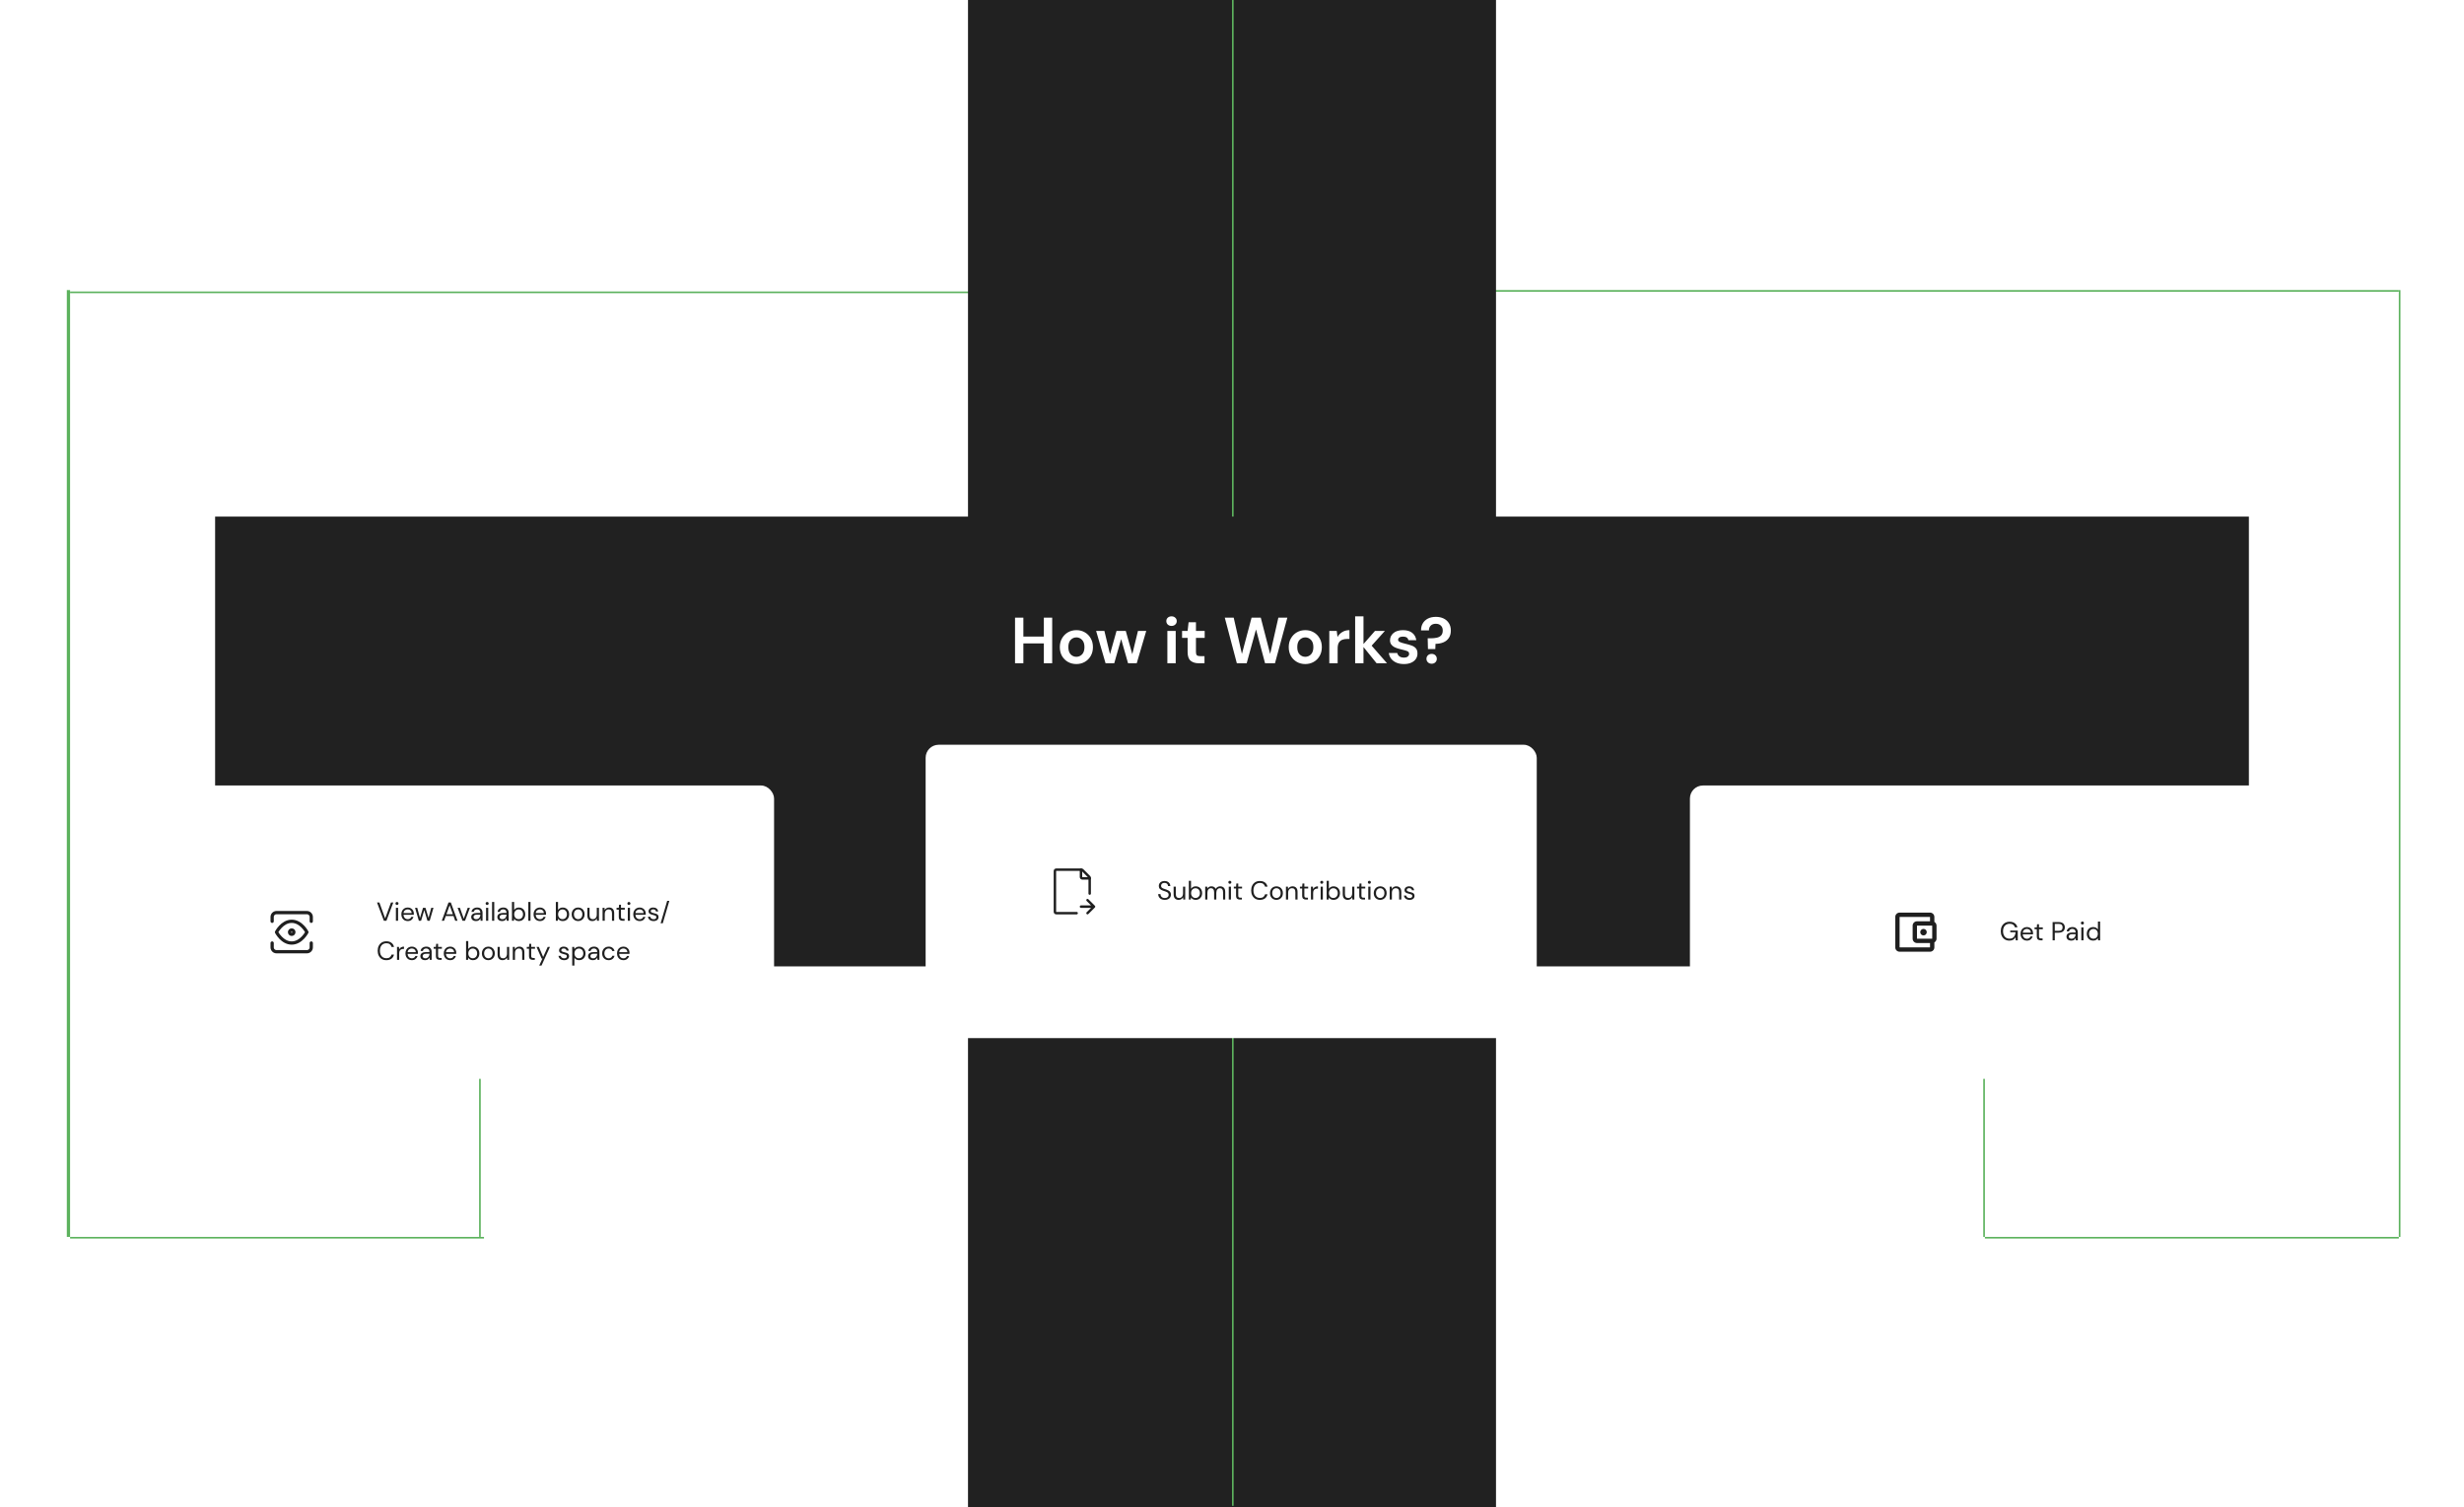 <svg width="1512" height="925" viewBox="0 0 1512 925" fill="none" xmlns="http://www.w3.org/2000/svg">
<rect width="1512" height="925" fill="white"/>
<line x1="638.5" y1="315.067" x2="638.5" y2="181.067" stroke="#5CB25D"/>
<line x1="294.5" y1="759" x2="294.5" y2="659" stroke="#5CB25D"/>
<line x1="639.001" y1="179.375" x2="43.002" y2="179.375" stroke="#5CB25D"/>
<line x1="42" y1="178" x2="42" y2="759" stroke="#5CB25D" stroke-width="2"/>
<line x1="297" y1="759.5" x2="43" y2="759.5" stroke="#5CB25D"/>
<line x1="875.5" y1="313" x2="875.5" y2="179" stroke="#5CB25D"/>
<line x1="1217.5" y1="759" x2="1217.5" y2="659" stroke="#5CB25D"/>
<line x1="1472" y1="178.5" x2="876" y2="178.5" stroke="#5CB25D"/>
<line x1="1472" y1="759.5" x2="1218" y2="759.5" stroke="#5CB25D"/>
<line x1="1472.5" y1="178" x2="1472.5" y2="759" stroke="#5CB25D"/>
<g clip-path="url(#clip0_35_380)">
<rect width="324" height="925" transform="translate(594)" fill="#212121"/>
<line x1="756.5" y1="-0.001" x2="756.5" y2="923.999" stroke="#5CB25D"/>
</g>
<rect width="1248" height="276" transform="translate(132 317)" fill="#212121"/>
<path d="M622.861 407V379H627.981V390.64H640.541V379H645.661V407H640.541V394.8H627.981V407H622.861ZM660.503 407.48C658.583 407.48 656.849 407.04 655.303 406.16C653.783 405.28 652.569 404.067 651.663 402.52C650.783 400.947 650.343 399.133 650.343 397.08C650.343 395.027 650.796 393.227 651.703 391.68C652.609 390.107 653.823 388.88 655.343 388C656.889 387.12 658.623 386.68 660.543 386.68C662.436 386.68 664.143 387.12 665.663 388C667.209 388.88 668.423 390.107 669.303 391.68C670.209 393.227 670.663 395.027 670.663 397.08C670.663 399.133 670.209 400.947 669.303 402.52C668.423 404.067 667.209 405.28 665.663 406.16C664.116 407.04 662.396 407.48 660.503 407.48ZM660.503 403.04C661.836 403.04 662.996 402.547 663.983 401.56C664.969 400.547 665.463 399.053 665.463 397.08C665.463 395.107 664.969 393.627 663.983 392.64C662.996 391.627 661.849 391.12 660.543 391.12C659.183 391.12 658.009 391.627 657.023 392.64C656.063 393.627 655.583 395.107 655.583 397.08C655.583 399.053 656.063 400.547 657.023 401.56C658.009 402.547 659.169 403.04 660.503 403.04ZM678.418 407L672.618 387.16H677.698L681.138 401.44L685.138 387.16H690.818L694.818 401.44L698.298 387.16H703.378L697.538 407H692.218L687.978 392.16L683.738 407H678.418ZM718.899 384.08C717.966 384.08 717.192 383.8 716.579 383.24C715.992 382.68 715.699 381.973 715.699 381.12C715.699 380.267 715.992 379.573 716.579 379.04C717.192 378.48 717.966 378.2 718.899 378.2C719.832 378.2 720.592 378.48 721.179 379.04C721.792 379.573 722.099 380.267 722.099 381.12C722.099 381.973 721.792 382.68 721.179 383.24C720.592 383.8 719.832 384.08 718.899 384.08ZM716.339 407V387.16H721.459V407H716.339ZM735.643 407C733.563 407 731.896 406.493 730.643 405.48C729.39 404.467 728.763 402.667 728.763 400.08V391.44H725.363V387.16H728.763L729.363 381.84H733.883V387.16H739.243V391.44H733.883V400.12C733.883 401.08 734.083 401.747 734.483 402.12C734.91 402.467 735.63 402.64 736.643 402.64H739.123V407H735.643ZM758.97 407L751.57 379H757.05L762.09 401.28L768.01 379H773.65L779.41 401.28L784.45 379H789.97L782.37 407H776.29L770.73 386.24L765.01 407H758.97ZM800.972 407.48C799.052 407.48 797.318 407.04 795.772 406.16C794.252 405.28 793.038 404.067 792.132 402.52C791.252 400.947 790.812 399.133 790.812 397.08C790.812 395.027 791.265 393.227 792.172 391.68C793.078 390.107 794.292 388.88 795.812 388C797.358 387.12 799.092 386.68 801.012 386.68C802.905 386.68 804.612 387.12 806.132 388C807.678 388.88 808.892 390.107 809.772 391.68C810.678 393.227 811.132 395.027 811.132 397.08C811.132 399.133 810.678 400.947 809.772 402.52C808.892 404.067 807.678 405.28 806.132 406.16C804.585 407.04 802.865 407.48 800.972 407.48ZM800.972 403.04C802.305 403.04 803.465 402.547 804.452 401.56C805.438 400.547 805.932 399.053 805.932 397.08C805.932 395.107 805.438 393.627 804.452 392.64C803.465 391.627 802.318 391.12 801.012 391.12C799.652 391.12 798.478 391.627 797.492 392.64C796.532 393.627 796.052 395.107 796.052 397.08C796.052 399.053 796.532 400.547 797.492 401.56C798.478 402.547 799.638 403.04 800.972 403.04ZM815.709 407V387.16H820.269L820.749 390.88C821.469 389.6 822.443 388.587 823.669 387.84C824.923 387.067 826.389 386.68 828.069 386.68V392.08H826.629C825.509 392.08 824.509 392.253 823.629 392.6C822.749 392.947 822.056 393.547 821.549 394.4C821.069 395.253 820.829 396.44 820.829 397.96V407H815.709ZM831.569 407V378.2H836.689V395.2L843.729 387.16H849.809L841.689 396.2L851.129 407H844.729L836.689 397.04V407H831.569ZM861.527 407.48C859.767 407.48 858.22 407.2 856.887 406.64C855.553 406.053 854.487 405.253 853.687 404.24C852.887 403.227 852.407 402.053 852.247 400.72H857.407C857.567 401.493 857.993 402.16 858.687 402.72C859.407 403.253 860.327 403.52 861.447 403.52C862.567 403.52 863.38 403.293 863.887 402.84C864.42 402.387 864.687 401.867 864.687 401.28C864.687 400.427 864.313 399.853 863.567 399.56C862.82 399.24 861.78 398.933 860.447 398.64C859.593 398.453 858.727 398.227 857.847 397.96C856.967 397.693 856.153 397.36 855.407 396.96C854.687 396.533 854.1 396 853.647 395.36C853.193 394.693 852.967 393.88 852.967 392.92C852.967 391.16 853.66 389.68 855.047 388.48C856.46 387.28 858.433 386.68 860.967 386.68C863.313 386.68 865.18 387.227 866.567 388.32C867.98 389.413 868.82 390.92 869.087 392.84H864.247C863.953 391.373 862.847 390.64 860.927 390.64C859.967 390.64 859.22 390.827 858.687 391.2C858.18 391.573 857.927 392.04 857.927 392.6C857.927 393.187 858.313 393.653 859.087 394C859.86 394.347 860.887 394.667 862.167 394.96C863.553 395.28 864.82 395.64 865.967 396.04C867.14 396.413 868.073 396.987 868.767 397.76C869.46 398.507 869.807 399.587 869.807 401C869.833 402.227 869.513 403.333 868.847 404.32C868.18 405.307 867.22 406.08 865.967 406.64C864.713 407.2 863.233 407.48 861.527 407.48ZM876.246 398.28L876.086 391.68H877.926C879.286 391.68 880.526 391.56 881.646 391.32C882.766 391.08 883.659 390.613 884.326 389.92C884.992 389.227 885.326 388.213 885.326 386.88C885.326 385.6 884.939 384.6 884.166 383.88C883.392 383.133 882.366 382.76 881.086 382.76C879.752 382.76 878.712 383.133 877.966 383.88C877.219 384.6 876.846 385.587 876.846 386.84H872.006C871.979 385.24 872.326 383.813 873.046 382.56C873.766 381.307 874.806 380.32 876.166 379.6C877.552 378.88 879.206 378.52 881.126 378.52C882.912 378.52 884.486 378.853 885.846 379.52C887.232 380.187 888.312 381.147 889.086 382.4C889.886 383.627 890.286 385.133 890.286 386.92C890.286 388.76 889.872 390.28 889.046 391.48C888.246 392.68 887.139 393.573 885.726 394.16C884.339 394.747 882.726 395.053 880.886 395.08L880.766 398.28H876.246ZM878.526 407.28C877.592 407.28 876.819 406.987 876.206 406.4C875.619 405.813 875.326 405.107 875.326 404.28C875.326 403.427 875.619 402.707 876.206 402.12C876.819 401.533 877.592 401.24 878.526 401.24C879.459 401.24 880.219 401.533 880.806 402.12C881.392 402.707 881.686 403.427 881.686 404.28C881.686 405.107 881.392 405.813 880.806 406.4C880.219 406.987 879.459 407.28 878.526 407.28Z" fill="white"/>
<g filter="url(#filter0_d_35_380)">
<rect x="1037" y="478" width="375" height="180" rx="8" fill="white"/>
<path d="M1165.67 556C1164.96 556 1164.28 556.281 1163.78 556.781C1163.28 557.281 1163 557.959 1163 558.667V577.333C1163 578.041 1163.28 578.719 1163.78 579.219C1164.28 579.719 1164.96 580 1165.67 580H1184.33C1185.04 580 1185.72 579.719 1186.22 579.219C1186.72 578.719 1187 578.041 1187 577.333V574.293C1187.4 574.061 1187.74 573.727 1187.97 573.324C1188.21 572.922 1188.33 572.465 1188.33 572V564C1188.33 563.535 1188.21 563.078 1187.97 562.676C1187.74 562.273 1187.4 561.939 1187 561.707V558.667C1187 557.959 1186.72 557.281 1186.22 556.781C1185.72 556.281 1185.04 556 1184.33 556H1165.67ZM1165.67 558.667H1184.33V561.333H1176.33C1175.63 561.333 1174.95 561.614 1174.45 562.114C1173.95 562.614 1173.67 563.293 1173.67 564V572C1173.67 572.707 1173.95 573.386 1174.45 573.886C1174.95 574.386 1175.63 574.667 1176.33 574.667H1184.33V577.333H1165.67V558.667ZM1176.33 564H1185.67V572H1176.33V564ZM1180.33 566C1179.8 566 1179.29 566.211 1178.92 566.586C1178.54 566.961 1178.33 567.47 1178.33 568C1178.33 568.53 1178.54 569.039 1178.92 569.414C1179.29 569.789 1179.8 570 1180.33 570C1180.86 570 1181.37 569.789 1181.75 569.414C1182.12 569.039 1182.33 568.53 1182.33 568C1182.33 567.47 1182.12 566.961 1181.75 566.586C1181.37 566.211 1180.86 566 1180.33 566Z" fill="#1F1F1F"/>
<path d="M1233 573.192C1231.95 573.192 1231.04 572.952 1230.25 572.472C1229.46 571.981 1228.85 571.304 1228.41 570.44C1227.97 569.565 1227.75 568.557 1227.75 567.416C1227.75 566.275 1227.97 565.267 1228.41 564.392C1228.86 563.517 1229.49 562.835 1230.3 562.344C1231.12 561.853 1232.08 561.608 1233.19 561.608C1234.45 561.608 1235.5 561.912 1236.33 562.52C1237.17 563.128 1237.71 563.965 1237.96 565.032H1236.41C1236.26 564.36 1235.9 563.827 1235.34 563.432C1234.78 563.037 1234.07 562.84 1233.19 562.84C1232.37 562.84 1231.66 563.027 1231.05 563.4C1230.44 563.763 1229.97 564.285 1229.62 564.968C1229.29 565.651 1229.13 566.467 1229.13 567.416C1229.13 568.365 1229.29 569.181 1229.62 569.864C1229.95 570.547 1230.41 571.075 1231 571.448C1231.59 571.811 1232.27 571.992 1233.05 571.992C1234.24 571.992 1235.14 571.645 1235.75 570.952C1236.36 570.248 1236.71 569.288 1236.79 568.072H1233.56V567.016H1238.17V573H1236.94L1236.82 571.16C1236.42 571.811 1235.92 572.312 1235.34 572.664C1234.75 573.016 1233.97 573.192 1233 573.192ZM1243.78 573.192C1243.02 573.192 1242.35 573.021 1241.77 572.68C1241.18 572.328 1240.71 571.843 1240.37 571.224C1240.04 570.605 1239.88 569.875 1239.88 569.032C1239.88 568.2 1240.04 567.475 1240.37 566.856C1240.7 566.227 1241.16 565.741 1241.75 565.4C1242.35 565.048 1243.03 564.872 1243.81 564.872C1244.58 564.872 1245.24 565.048 1245.8 565.4C1246.36 565.741 1246.79 566.195 1247.09 566.76C1247.39 567.325 1247.54 567.933 1247.54 568.584C1247.54 568.701 1247.54 568.819 1247.53 568.936C1247.53 569.053 1247.53 569.187 1247.53 569.336H1241.21C1241.24 569.944 1241.38 570.451 1241.62 570.856C1241.88 571.251 1242.19 571.549 1242.57 571.752C1242.95 571.955 1243.35 572.056 1243.78 572.056C1244.34 572.056 1244.8 571.928 1245.17 571.672C1245.55 571.416 1245.82 571.069 1245.99 570.632H1247.32C1247.1 571.368 1246.69 571.981 1246.09 572.472C1245.49 572.952 1244.72 573.192 1243.78 573.192ZM1243.78 566.008C1243.14 566.008 1242.57 566.205 1242.07 566.6C1241.58 566.984 1241.3 567.549 1241.22 568.296H1246.21C1246.18 567.581 1245.94 567.021 1245.48 566.616C1245.02 566.211 1244.45 566.008 1243.78 566.008ZM1252.19 573C1251.47 573 1250.9 572.824 1250.48 572.472C1250.07 572.12 1249.86 571.485 1249.86 570.568V566.2H1248.48V565.064H1249.86L1250.03 563.16H1251.2V565.064H1253.54V566.2H1251.2V570.568C1251.2 571.069 1251.3 571.411 1251.51 571.592C1251.71 571.763 1252.07 571.848 1252.58 571.848H1253.41V573H1252.19ZM1259.56 573V561.8H1263.24C1264.11 561.8 1264.83 561.944 1265.4 562.232C1265.96 562.52 1266.38 562.909 1266.65 563.4C1266.92 563.891 1267.06 564.445 1267.06 565.064C1267.06 565.672 1266.93 566.221 1266.66 566.712C1266.4 567.203 1265.98 567.597 1265.42 567.896C1264.85 568.184 1264.12 568.328 1263.24 568.328H1260.9V573H1259.56ZM1260.9 567.192H1263.21C1264.1 567.192 1264.74 567.005 1265.11 566.632C1265.5 566.248 1265.69 565.725 1265.69 565.064C1265.69 564.392 1265.5 563.869 1265.11 563.496C1264.74 563.112 1264.1 562.92 1263.21 562.92H1260.9V567.192ZM1271.01 573.192C1270.35 573.192 1269.8 573.08 1269.36 572.856C1268.92 572.632 1268.6 572.333 1268.39 571.96C1268.17 571.587 1268.07 571.181 1268.07 570.744C1268.07 569.933 1268.37 569.309 1268.99 568.872C1269.61 568.435 1270.45 568.216 1271.52 568.216H1273.67V568.12C1273.67 567.427 1273.48 566.904 1273.12 566.552C1272.76 566.189 1272.27 566.008 1271.67 566.008C1271.14 566.008 1270.69 566.141 1270.31 566.408C1269.93 566.664 1269.7 567.043 1269.6 567.544H1268.23C1268.28 566.968 1268.47 566.483 1268.8 566.088C1269.14 565.693 1269.56 565.395 1270.07 565.192C1270.57 564.979 1271.1 564.872 1271.67 564.872C1272.77 564.872 1273.61 565.171 1274.16 565.768C1274.73 566.355 1275.01 567.139 1275.01 568.12V573H1273.81L1273.73 571.576C1273.51 572.024 1273.17 572.408 1272.74 572.728C1272.31 573.037 1271.73 573.192 1271.01 573.192ZM1271.22 572.056C1271.73 572.056 1272.17 571.923 1272.53 571.656C1272.9 571.389 1273.19 571.043 1273.38 570.616C1273.57 570.189 1273.67 569.741 1273.67 569.272V569.256H1271.63C1270.84 569.256 1270.28 569.395 1269.95 569.672C1269.63 569.939 1269.47 570.275 1269.47 570.68C1269.47 571.096 1269.62 571.432 1269.92 571.688C1270.23 571.933 1270.66 572.056 1271.22 572.056ZM1277.84 563.304C1277.58 563.304 1277.35 563.219 1277.17 563.048C1277 562.867 1276.91 562.643 1276.91 562.376C1276.91 562.12 1277 561.907 1277.17 561.736C1277.35 561.565 1277.58 561.48 1277.84 561.48C1278.1 561.48 1278.32 561.565 1278.5 561.736C1278.68 561.907 1278.77 562.12 1278.77 562.376C1278.77 562.643 1278.68 562.867 1278.5 563.048C1278.32 563.219 1278.1 563.304 1277.84 563.304ZM1277.17 573V565.064H1278.51V573H1277.17ZM1284.45 573.192C1283.66 573.192 1282.97 573.011 1282.37 572.648C1281.79 572.285 1281.33 571.789 1281 571.16C1280.68 570.531 1280.52 569.816 1280.52 569.016C1280.52 568.216 1280.68 567.507 1281.01 566.888C1281.34 566.259 1281.8 565.768 1282.39 565.416C1282.98 565.053 1283.67 564.872 1284.47 564.872C1285.12 564.872 1285.7 565.005 1286.2 565.272C1286.7 565.539 1287.09 565.912 1287.37 566.392V561.48H1288.71V573H1287.49L1287.37 571.688C1287.11 572.072 1286.74 572.419 1286.26 572.728C1285.78 573.037 1285.18 573.192 1284.45 573.192ZM1284.6 572.024C1285.13 572.024 1285.6 571.901 1286.01 571.656C1286.42 571.4 1286.74 571.048 1286.97 570.6C1287.2 570.152 1287.32 569.629 1287.32 569.032C1287.32 568.435 1287.2 567.912 1286.97 567.464C1286.74 567.016 1286.42 566.669 1286.01 566.424C1285.6 566.168 1285.13 566.04 1284.6 566.04C1284.08 566.04 1283.61 566.168 1283.19 566.424C1282.78 566.669 1282.46 567.016 1282.23 567.464C1282.01 567.912 1281.89 568.435 1281.89 569.032C1281.89 569.629 1282.01 570.152 1282.23 570.6C1282.46 571.048 1282.78 571.4 1283.19 571.656C1283.61 571.901 1284.08 572.024 1284.6 572.024Z" fill="#1F1F1F"/>
</g>
<g filter="url(#filter1_d_35_380)">
<rect x="568" y="453" width="375" height="180" rx="8" fill="white"/>
<path d="M668.667 544.333V534.665C668.667 534.56 668.646 534.456 668.606 534.359C668.565 534.261 668.506 534.173 668.432 534.099L664.235 529.901C664.085 529.751 663.881 529.667 663.669 529.667H648.133C647.921 529.667 647.718 529.751 647.568 529.901C647.418 530.051 647.333 530.255 647.333 530.467V555.533C647.333 555.746 647.418 555.949 647.568 556.099C647.718 556.249 647.921 556.333 648.133 556.333H660.667" stroke="#1F1F1F" stroke-width="1.5" stroke-linecap="round" stroke-linejoin="round"/>
<path d="M663.333 529.667V534.2C663.333 534.412 663.418 534.616 663.568 534.766C663.718 534.916 663.921 535 664.133 535H668.667M663.333 552.333H671.333M671.333 552.333L667.333 548.333M671.333 552.333L667.333 556.333" stroke="#1F1F1F" stroke-width="1.5" stroke-linecap="round" stroke-linejoin="round"/>
<path d="M714.752 548.192C713.931 548.192 713.216 548.043 712.608 547.744C712 547.445 711.531 547.029 711.2 546.496C710.869 545.963 710.704 545.344 710.704 544.64H712.112C712.112 545.077 712.213 545.483 712.416 545.856C712.619 546.219 712.912 546.512 713.296 546.736C713.691 546.949 714.176 547.056 714.752 547.056C715.509 547.056 716.096 546.875 716.512 546.512C716.928 546.149 717.136 545.696 717.136 545.152C717.136 544.704 717.04 544.347 716.848 544.08C716.656 543.803 716.395 543.579 716.064 543.408C715.744 543.237 715.371 543.088 714.944 542.96C714.528 542.832 714.091 542.688 713.632 542.528C712.768 542.229 712.128 541.861 711.712 541.424C711.296 540.976 711.088 540.395 711.088 539.68C711.077 539.083 711.216 538.555 711.504 538.096C711.792 537.627 712.197 537.264 712.72 537.008C713.253 536.741 713.883 536.608 714.608 536.608C715.323 536.608 715.941 536.741 716.464 537.008C716.997 537.275 717.408 537.643 717.696 538.112C717.995 538.581 718.149 539.115 718.16 539.712H716.752C716.752 539.403 716.672 539.099 716.512 538.8C716.352 538.491 716.107 538.24 715.776 538.048C715.456 537.856 715.051 537.76 714.56 537.76C713.952 537.749 713.451 537.904 713.056 538.224C712.672 538.544 712.48 538.987 712.48 539.552C712.48 540.032 712.613 540.4 712.88 540.656C713.157 540.912 713.541 541.125 714.032 541.296C714.523 541.456 715.088 541.643 715.728 541.856C716.261 542.048 716.741 542.272 717.168 542.528C717.595 542.784 717.925 543.115 718.16 543.52C718.405 543.925 718.528 544.443 718.528 545.072C718.528 545.605 718.389 546.112 718.112 546.592C717.835 547.061 717.413 547.445 716.848 547.744C716.293 548.043 715.595 548.192 714.752 548.192ZM723.25 548.192C722.311 548.192 721.565 547.909 721.01 547.344C720.455 546.768 720.178 545.888 720.178 544.704V540.064H721.522V544.56C721.522 546.213 722.199 547.04 723.554 547.04C724.247 547.04 724.818 546.795 725.266 546.304C725.725 545.803 725.954 545.093 725.954 544.176V540.064H727.298V548H726.082L725.986 546.576C725.741 547.077 725.373 547.472 724.882 547.76C724.402 548.048 723.858 548.192 723.25 548.192ZM733.75 548.192C733.1 548.192 732.518 548.059 732.006 547.792C731.505 547.525 731.121 547.152 730.854 546.672L730.726 548H729.51V536.48H730.854V541.376C731.11 540.992 731.473 540.645 731.942 540.336C732.422 540.027 733.03 539.872 733.766 539.872C734.556 539.872 735.244 540.053 735.83 540.416C736.417 540.779 736.87 541.275 737.19 541.904C737.521 542.533 737.686 543.248 737.686 544.048C737.686 544.848 737.521 545.563 737.19 546.192C736.87 546.811 736.412 547.301 735.814 547.664C735.228 548.016 734.54 548.192 733.75 548.192ZM733.606 547.024C734.14 547.024 734.609 546.901 735.014 546.656C735.42 546.4 735.74 546.048 735.974 545.6C736.209 545.152 736.326 544.629 736.326 544.032C736.326 543.435 736.209 542.912 735.974 542.464C735.74 542.016 735.42 541.669 735.014 541.424C734.609 541.168 734.14 541.04 733.606 541.04C733.073 541.04 732.604 541.168 732.198 541.424C731.793 541.669 731.473 542.016 731.238 542.464C731.004 542.912 730.886 543.435 730.886 544.032C730.886 544.629 731.004 545.152 731.238 545.6C731.473 546.048 731.793 546.4 732.198 546.656C732.604 546.901 733.073 547.024 733.606 547.024ZM739.557 548V540.064H740.773L740.869 541.216C741.125 540.789 741.466 540.459 741.893 540.224C742.32 539.989 742.8 539.872 743.333 539.872C743.962 539.872 744.501 540 744.949 540.256C745.408 540.512 745.76 540.901 746.005 541.424C746.282 540.944 746.661 540.565 747.141 540.288C747.632 540.011 748.16 539.872 748.725 539.872C749.674 539.872 750.432 540.16 750.997 540.736C751.562 541.301 751.845 542.176 751.845 543.36V548H750.517V543.504C750.517 542.683 750.352 542.064 750.021 541.648C749.69 541.232 749.216 541.024 748.597 541.024C747.957 541.024 747.424 541.275 746.997 541.776C746.581 542.267 746.373 542.971 746.373 543.888V548H745.029V543.504C745.029 542.683 744.864 542.064 744.533 541.648C744.202 541.232 743.728 541.024 743.109 541.024C742.48 541.024 741.952 541.275 741.525 541.776C741.109 542.267 740.901 542.971 740.901 543.888V548H739.557ZM754.686 538.304C754.419 538.304 754.195 538.219 754.014 538.048C753.843 537.867 753.758 537.643 753.758 537.376C753.758 537.12 753.843 536.907 754.014 536.736C754.195 536.565 754.419 536.48 754.686 536.48C754.942 536.48 755.16 536.565 755.342 536.736C755.523 536.907 755.614 537.12 755.614 537.376C755.614 537.643 755.523 537.867 755.342 538.048C755.16 538.219 754.942 538.304 754.686 538.304ZM754.014 548V540.064H755.358V548H754.014ZM760.834 548C760.108 548 759.538 547.824 759.122 547.472C758.706 547.12 758.498 546.485 758.498 545.568V541.2H757.122V540.064H758.498L758.674 538.16H759.842V540.064H762.178V541.2H759.842V545.568C759.842 546.069 759.943 546.411 760.146 546.592C760.348 546.763 760.706 546.848 761.218 546.848H762.05V548H760.834ZM773.112 548.192C772.013 548.192 771.064 547.952 770.264 547.472C769.474 546.981 768.861 546.304 768.424 545.44C767.986 544.565 767.768 543.552 767.768 542.4C767.768 541.259 767.986 540.256 768.424 539.392C768.861 538.517 769.474 537.835 770.264 537.344C771.064 536.853 772.013 536.608 773.112 536.608C774.392 536.608 775.432 536.917 776.232 537.536C777.042 538.144 777.56 538.997 777.784 540.096H776.296C776.125 539.403 775.773 538.848 775.24 538.432C774.717 538.005 774.008 537.792 773.112 537.792C772.312 537.792 771.613 537.979 771.016 538.352C770.418 538.715 769.954 539.243 769.624 539.936C769.304 540.619 769.144 541.44 769.144 542.4C769.144 543.36 769.304 544.187 769.624 544.88C769.954 545.563 770.418 546.091 771.016 546.464C771.613 546.827 772.312 547.008 773.112 547.008C774.008 547.008 774.717 546.805 775.24 546.4C775.773 545.984 776.125 545.435 776.296 544.752H777.784C777.56 545.829 777.042 546.672 776.232 547.28C775.432 547.888 774.392 548.192 773.112 548.192ZM783.251 548.192C782.505 548.192 781.833 548.021 781.235 547.68C780.638 547.339 780.163 546.859 779.811 546.24C779.47 545.611 779.299 544.875 779.299 544.032C779.299 543.189 779.475 542.459 779.827 541.84C780.179 541.211 780.654 540.725 781.251 540.384C781.859 540.043 782.537 539.872 783.283 539.872C784.03 539.872 784.702 540.043 785.299 540.384C785.897 540.725 786.366 541.211 786.707 541.84C787.059 542.459 787.235 543.189 787.235 544.032C787.235 544.875 787.059 545.611 786.707 546.24C786.355 546.859 785.875 547.339 785.267 547.68C784.67 548.021 783.998 548.192 783.251 548.192ZM783.251 547.04C783.71 547.04 784.137 546.928 784.531 546.704C784.926 546.48 785.246 546.144 785.491 545.696C785.737 545.248 785.859 544.693 785.859 544.032C785.859 543.371 785.737 542.816 785.491 542.368C785.257 541.92 784.942 541.584 784.547 541.36C784.153 541.136 783.731 541.024 783.283 541.024C782.825 541.024 782.398 541.136 782.003 541.36C781.609 541.584 781.289 541.92 781.043 542.368C780.798 542.816 780.675 543.371 780.675 544.032C780.675 544.693 780.798 545.248 781.043 545.696C781.289 546.144 781.603 546.48 781.987 546.704C782.382 546.928 782.803 547.04 783.251 547.04ZM789.104 548V540.064H790.32L790.4 541.488C790.656 540.987 791.024 540.592 791.504 540.304C791.984 540.016 792.528 539.872 793.136 539.872C794.075 539.872 794.821 540.16 795.376 540.736C795.941 541.301 796.224 542.176 796.224 543.36V548H794.88V543.504C794.88 541.851 794.197 541.024 792.832 541.024C792.149 541.024 791.579 541.275 791.12 541.776C790.672 542.267 790.448 542.971 790.448 543.888V548H789.104ZM801.396 548C800.671 548 800.1 547.824 799.684 547.472C799.268 547.12 799.06 546.485 799.06 545.568V541.2H797.684V540.064H799.06L799.236 538.16H800.404V540.064H802.74V541.2H800.404V545.568C800.404 546.069 800.506 546.411 800.708 546.592C800.911 546.763 801.268 546.848 801.78 546.848H802.612V548H801.396ZM804.448 548V540.064H805.664L805.776 541.584C806.021 541.061 806.394 540.645 806.896 540.336C807.397 540.027 808.016 539.872 808.752 539.872V541.28H808.384C807.914 541.28 807.482 541.365 807.088 541.536C806.693 541.696 806.378 541.973 806.144 542.368C805.909 542.763 805.792 543.307 805.792 544V548H804.448ZM811.076 538.304C810.81 538.304 810.586 538.219 810.404 538.048C810.234 537.867 810.148 537.643 810.148 537.376C810.148 537.12 810.234 536.907 810.404 536.736C810.586 536.565 810.81 536.48 811.076 536.48C811.332 536.48 811.551 536.565 811.732 536.736C811.914 536.907 812.004 537.12 812.004 537.376C812.004 537.643 811.914 537.867 811.732 538.048C811.551 538.219 811.332 538.304 811.076 538.304ZM810.404 548V540.064H811.748V548H810.404ZM818.328 548.192C817.678 548.192 817.096 548.059 816.584 547.792C816.083 547.525 815.699 547.152 815.432 546.672L815.304 548H814.088V536.48H815.432V541.376C815.688 540.992 816.051 540.645 816.52 540.336C817 540.027 817.608 539.872 818.344 539.872C819.134 539.872 819.822 540.053 820.408 540.416C820.995 540.779 821.448 541.275 821.768 541.904C822.099 542.533 822.264 543.248 822.264 544.048C822.264 544.848 822.099 545.563 821.768 546.192C821.448 546.811 820.99 547.301 820.392 547.664C819.806 548.016 819.118 548.192 818.328 548.192ZM818.184 547.024C818.718 547.024 819.187 546.901 819.592 546.656C819.998 546.4 820.318 546.048 820.552 545.6C820.787 545.152 820.904 544.629 820.904 544.032C820.904 543.435 820.787 542.912 820.552 542.464C820.318 542.016 819.998 541.669 819.592 541.424C819.187 541.168 818.718 541.04 818.184 541.04C817.651 541.04 817.182 541.168 816.776 541.424C816.371 541.669 816.051 542.016 815.816 542.464C815.582 542.912 815.464 543.435 815.464 544.032C815.464 544.629 815.582 545.152 815.816 545.6C816.051 546.048 816.371 546.4 816.776 546.656C817.182 546.901 817.651 547.024 818.184 547.024ZM827.031 548.192C826.093 548.192 825.346 547.909 824.791 547.344C824.237 546.768 823.959 545.888 823.959 544.704V540.064H825.303V544.56C825.303 546.213 825.981 547.04 827.335 547.04C828.029 547.04 828.599 546.795 829.047 546.304C829.506 545.803 829.735 545.093 829.735 544.176V540.064H831.079V548H829.863L829.767 546.576C829.522 547.077 829.154 547.472 828.663 547.76C828.183 548.048 827.639 548.192 827.031 548.192ZM836.428 548C835.702 548 835.132 547.824 834.716 547.472C834.3 547.12 834.092 546.485 834.092 545.568V541.2H832.715V540.064H834.092L834.268 538.16H835.436V540.064H837.772V541.2H835.436V545.568C835.436 546.069 835.537 546.411 835.74 546.592C835.942 546.763 836.3 546.848 836.812 546.848H837.644V548H836.428ZM840.295 538.304C840.028 538.304 839.804 538.219 839.623 538.048C839.452 537.867 839.367 537.643 839.367 537.376C839.367 537.12 839.452 536.907 839.623 536.736C839.804 536.565 840.028 536.48 840.295 536.48C840.551 536.48 840.77 536.565 840.951 536.736C841.132 536.907 841.223 537.12 841.223 537.376C841.223 537.643 841.132 537.867 840.951 538.048C840.77 538.219 840.551 538.304 840.295 538.304ZM839.623 548V540.064H840.967V548H839.623ZM846.923 548.192C846.176 548.192 845.504 548.021 844.907 547.68C844.31 547.339 843.835 546.859 843.483 546.24C843.142 545.611 842.971 544.875 842.971 544.032C842.971 543.189 843.147 542.459 843.499 541.84C843.851 541.211 844.326 540.725 844.923 540.384C845.531 540.043 846.208 539.872 846.955 539.872C847.702 539.872 848.374 540.043 848.971 540.384C849.568 540.725 850.038 541.211 850.379 541.84C850.731 542.459 850.907 543.189 850.907 544.032C850.907 544.875 850.731 545.611 850.379 546.24C850.027 546.859 849.547 547.339 848.939 547.68C848.342 548.021 847.67 548.192 846.923 548.192ZM846.923 547.04C847.382 547.04 847.808 546.928 848.203 546.704C848.598 546.48 848.918 546.144 849.163 545.696C849.408 545.248 849.531 544.693 849.531 544.032C849.531 543.371 849.408 542.816 849.163 542.368C848.928 541.92 848.614 541.584 848.219 541.36C847.824 541.136 847.403 541.024 846.955 541.024C846.496 541.024 846.07 541.136 845.675 541.36C845.28 541.584 844.96 541.92 844.715 542.368C844.47 542.816 844.347 543.371 844.347 544.032C844.347 544.693 844.47 545.248 844.715 545.696C844.96 546.144 845.275 546.48 845.659 546.704C846.054 546.928 846.475 547.04 846.923 547.04ZM852.776 548V540.064H853.992L854.072 541.488C854.328 540.987 854.696 540.592 855.176 540.304C855.656 540.016 856.2 539.872 856.808 539.872C857.747 539.872 858.493 540.16 859.048 540.736C859.613 541.301 859.896 542.176 859.896 543.36V548H858.552V543.504C858.552 541.851 857.869 541.024 856.504 541.024C855.821 541.024 855.251 541.275 854.792 541.776C854.344 542.267 854.12 542.971 854.12 543.888V548H852.776ZM864.972 548.192C864.023 548.192 863.233 547.952 862.604 547.472C861.975 546.992 861.607 546.341 861.5 545.52H862.876C862.961 545.936 863.18 546.299 863.532 546.608C863.895 546.907 864.38 547.056 864.988 547.056C865.553 547.056 865.969 546.939 866.236 546.704C866.503 546.459 866.636 546.171 866.636 545.84C866.636 545.36 866.46 545.04 866.108 544.88C865.767 544.72 865.281 544.576 864.652 544.448C864.225 544.363 863.799 544.24 863.372 544.08C862.945 543.92 862.588 543.696 862.3 543.408C862.012 543.109 861.868 542.72 861.868 542.24C861.868 541.547 862.124 540.981 862.636 540.544C863.159 540.096 863.863 539.872 864.748 539.872C865.591 539.872 866.279 540.085 866.812 540.512C867.356 540.928 867.671 541.525 867.756 542.304H866.428C866.375 541.899 866.199 541.584 865.9 541.36C865.612 541.125 865.223 541.008 864.732 541.008C864.252 541.008 863.879 541.109 863.612 541.312C863.356 541.515 863.228 541.781 863.228 542.112C863.228 542.432 863.393 542.683 863.724 542.864C864.065 543.045 864.524 543.2 865.1 543.328C865.591 543.435 866.055 543.568 866.492 543.728C866.94 543.877 867.303 544.107 867.58 544.416C867.868 544.715 868.012 545.152 868.012 545.728C868.023 546.443 867.751 547.035 867.196 547.504C866.652 547.963 865.911 548.192 864.972 548.192Z" fill="#1F1F1F"/>
</g>
<g filter="url(#filter2_d_35_380)">
<rect x="100" y="478" width="375" height="180" rx="8" fill="white"/>
<path d="M169.667 568C169.667 568 173.06 561.333 179 561.333C184.939 561.333 188.333 568 188.333 568C188.333 568 184.939 574.667 179 574.667C173.06 574.667 169.667 568 169.667 568Z" stroke="#1F1F1F" stroke-width="2" stroke-linecap="round" stroke-linejoin="round"/>
<path d="M191 574.667V577.333C191 578.041 190.719 578.719 190.219 579.219C189.719 579.719 189.041 580 188.333 580H169.667C168.959 580 168.281 579.719 167.781 579.219C167.281 578.719 167 578.041 167 577.333V574.667M191 561.333V558.667C191 557.959 190.719 557.281 190.219 556.781C189.719 556.281 189.041 556 188.333 556H169.667C168.959 556 168.281 556.281 167.781 556.781C167.281 557.281 167 557.959 167 558.667V561.333M179 569.333C179.354 569.333 179.693 569.193 179.943 568.943C180.193 568.693 180.333 568.354 180.333 568C180.333 567.646 180.193 567.307 179.943 567.057C179.693 566.807 179.354 566.667 179 566.667C178.646 566.667 178.307 566.807 178.057 567.057C177.807 567.307 177.667 567.646 177.667 568C177.667 568.354 177.807 568.693 178.057 568.943C178.307 569.193 178.646 569.333 179 569.333Z" stroke="#1F1F1F" stroke-width="2" stroke-linecap="round" stroke-linejoin="round"/>
<path d="M235.56 561L231.352 549.8H232.808L236.344 559.576L239.912 549.8H241.336L237.128 561H235.56ZM243.608 551.304C243.341 551.304 243.117 551.219 242.936 551.048C242.765 550.867 242.68 550.643 242.68 550.376C242.68 550.12 242.765 549.907 242.936 549.736C243.117 549.565 243.341 549.48 243.608 549.48C243.864 549.48 244.082 549.565 244.264 549.736C244.445 549.907 244.536 550.12 244.536 550.376C244.536 550.643 244.445 550.867 244.264 551.048C244.082 551.219 243.864 551.304 243.608 551.304ZM242.936 561V553.064H244.28V561H242.936ZM250.188 561.192C249.43 561.192 248.758 561.021 248.172 560.68C247.585 560.328 247.121 559.843 246.78 559.224C246.449 558.605 246.284 557.875 246.284 557.032C246.284 556.2 246.449 555.475 246.78 554.856C247.11 554.227 247.569 553.741 248.156 553.4C248.753 553.048 249.441 552.872 250.22 552.872C250.988 552.872 251.649 553.048 252.204 553.4C252.769 553.741 253.201 554.195 253.5 554.76C253.798 555.325 253.948 555.933 253.948 556.584C253.948 556.701 253.942 556.819 253.932 556.936C253.932 557.053 253.932 557.187 253.932 557.336H247.612C247.644 557.944 247.782 558.451 248.028 558.856C248.284 559.251 248.598 559.549 248.972 559.752C249.356 559.955 249.761 560.056 250.188 560.056C250.742 560.056 251.206 559.928 251.58 559.672C251.953 559.416 252.225 559.069 252.396 558.632H253.724C253.51 559.368 253.1 559.981 252.492 560.472C251.894 560.952 251.126 561.192 250.188 561.192ZM250.188 554.008C249.548 554.008 248.977 554.205 248.476 554.6C247.985 554.984 247.702 555.549 247.628 556.296H252.62C252.588 555.581 252.342 555.021 251.884 554.616C251.425 554.211 250.86 554.008 250.188 554.008ZM257.017 561L254.697 553.064H256.041L257.721 559.288L259.577 553.064H261.097L262.969 559.288L264.633 553.064H265.993L263.673 561H262.297L260.345 554.456L258.393 561H257.017ZM271.089 561L275.217 549.8H276.641L280.753 561H279.329L278.305 558.12H273.537L272.497 561H271.089ZM273.937 557.032H277.905L275.921 551.496L273.937 557.032ZM283.814 561L280.806 553.064H282.214L284.598 559.704L286.998 553.064H288.374L285.366 561H283.814ZM292.103 561.192C291.442 561.192 290.893 561.08 290.455 560.856C290.018 560.632 289.693 560.333 289.479 559.96C289.266 559.587 289.159 559.181 289.159 558.744C289.159 557.933 289.469 557.309 290.087 556.872C290.706 556.435 291.549 556.216 292.615 556.216H294.759V556.12C294.759 555.427 294.578 554.904 294.215 554.552C293.853 554.189 293.367 554.008 292.759 554.008C292.237 554.008 291.783 554.141 291.399 554.408C291.026 554.664 290.791 555.043 290.695 555.544H289.319C289.373 554.968 289.565 554.483 289.895 554.088C290.237 553.693 290.658 553.395 291.159 553.192C291.661 552.979 292.194 552.872 292.759 552.872C293.869 552.872 294.701 553.171 295.255 553.768C295.821 554.355 296.103 555.139 296.103 556.12V561H294.903L294.823 559.576C294.599 560.024 294.269 560.408 293.831 560.728C293.405 561.037 292.829 561.192 292.103 561.192ZM292.311 560.056C292.823 560.056 293.261 559.923 293.623 559.656C293.997 559.389 294.279 559.043 294.471 558.616C294.663 558.189 294.759 557.741 294.759 557.272V557.256H292.727C291.938 557.256 291.378 557.395 291.047 557.672C290.727 557.939 290.567 558.275 290.567 558.68C290.567 559.096 290.717 559.432 291.015 559.688C291.325 559.933 291.757 560.056 292.311 560.056ZM298.936 551.304C298.669 551.304 298.445 551.219 298.264 551.048C298.093 550.867 298.008 550.643 298.008 550.376C298.008 550.12 298.093 549.907 298.264 549.736C298.445 549.565 298.669 549.48 298.936 549.48C299.192 549.48 299.41 549.565 299.592 549.736C299.773 549.907 299.864 550.12 299.864 550.376C299.864 550.643 299.773 550.867 299.592 551.048C299.41 551.219 299.192 551.304 298.936 551.304ZM298.264 561V553.064H299.608V561H298.264ZM301.948 561V549.48H303.292V561H301.948ZM308.135 561.192C307.473 561.192 306.924 561.08 306.487 560.856C306.049 560.632 305.724 560.333 305.511 559.96C305.297 559.587 305.191 559.181 305.191 558.744C305.191 557.933 305.5 557.309 306.119 556.872C306.737 556.435 307.58 556.216 308.647 556.216H310.791V556.12C310.791 555.427 310.609 554.904 310.247 554.552C309.884 554.189 309.399 554.008 308.791 554.008C308.268 554.008 307.815 554.141 307.431 554.408C307.057 554.664 306.823 555.043 306.727 555.544H305.351C305.404 554.968 305.596 554.483 305.927 554.088C306.268 553.693 306.689 553.395 307.191 553.192C307.692 552.979 308.225 552.872 308.791 552.872C309.9 552.872 310.732 553.171 311.287 553.768C311.852 554.355 312.135 555.139 312.135 556.12V561H310.935L310.855 559.576C310.631 560.024 310.3 560.408 309.863 560.728C309.436 561.037 308.86 561.192 308.135 561.192ZM308.343 560.056C308.855 560.056 309.292 559.923 309.655 559.656C310.028 559.389 310.311 559.043 310.503 558.616C310.695 558.189 310.791 557.741 310.791 557.272V557.256H308.759C307.969 557.256 307.409 557.395 307.079 557.672C306.759 557.939 306.599 558.275 306.599 558.68C306.599 559.096 306.748 559.432 307.047 559.688C307.356 559.933 307.788 560.056 308.343 560.056ZM318.391 561.192C317.74 561.192 317.159 561.059 316.647 560.792C316.146 560.525 315.762 560.152 315.495 559.672L315.367 561H314.151V549.48H315.495V554.376C315.751 553.992 316.114 553.645 316.583 553.336C317.063 553.027 317.671 552.872 318.407 552.872C319.196 552.872 319.884 553.053 320.471 553.416C321.058 553.779 321.511 554.275 321.831 554.904C322.162 555.533 322.327 556.248 322.327 557.048C322.327 557.848 322.162 558.563 321.831 559.192C321.511 559.811 321.052 560.301 320.455 560.664C319.868 561.016 319.18 561.192 318.391 561.192ZM318.247 560.024C318.78 560.024 319.25 559.901 319.655 559.656C320.06 559.4 320.38 559.048 320.615 558.6C320.85 558.152 320.967 557.629 320.967 557.032C320.967 556.435 320.85 555.912 320.615 555.464C320.38 555.016 320.06 554.669 319.655 554.424C319.25 554.168 318.78 554.04 318.247 554.04C317.714 554.04 317.244 554.168 316.839 554.424C316.434 554.669 316.114 555.016 315.879 555.464C315.644 555.912 315.527 556.435 315.527 557.032C315.527 557.629 315.644 558.152 315.879 558.6C316.114 559.048 316.434 559.4 316.839 559.656C317.244 559.901 317.714 560.024 318.247 560.024ZM324.198 561V549.48H325.542V561H324.198ZM331.313 561.192C330.555 561.192 329.883 561.021 329.297 560.68C328.71 560.328 328.246 559.843 327.905 559.224C327.574 558.605 327.409 557.875 327.409 557.032C327.409 556.2 327.574 555.475 327.905 554.856C328.235 554.227 328.694 553.741 329.281 553.4C329.878 553.048 330.566 552.872 331.345 552.872C332.113 552.872 332.774 553.048 333.329 553.4C333.894 553.741 334.326 554.195 334.625 554.76C334.923 555.325 335.073 555.933 335.073 556.584C335.073 556.701 335.067 556.819 335.057 556.936C335.057 557.053 335.057 557.187 335.057 557.336H328.737C328.769 557.944 328.907 558.451 329.153 558.856C329.409 559.251 329.723 559.549 330.097 559.752C330.481 559.955 330.886 560.056 331.313 560.056C331.867 560.056 332.331 559.928 332.705 559.672C333.078 559.416 333.35 559.069 333.521 558.632H334.849C334.635 559.368 334.225 559.981 333.617 560.472C333.019 560.952 332.251 561.192 331.313 561.192ZM331.313 554.008C330.673 554.008 330.102 554.205 329.601 554.6C329.11 554.984 328.827 555.549 328.753 556.296H333.745C333.713 555.581 333.467 555.021 333.009 554.616C332.55 554.211 331.985 554.008 331.313 554.008ZM345.328 561.192C344.678 561.192 344.096 561.059 343.584 560.792C343.083 560.525 342.699 560.152 342.432 559.672L342.304 561H341.088V549.48H342.432V554.376C342.688 553.992 343.051 553.645 343.52 553.336C344 553.027 344.608 552.872 345.344 552.872C346.134 552.872 346.822 553.053 347.408 553.416C347.995 553.779 348.448 554.275 348.768 554.904C349.099 555.533 349.264 556.248 349.264 557.048C349.264 557.848 349.099 558.563 348.768 559.192C348.448 559.811 347.99 560.301 347.392 560.664C346.806 561.016 346.118 561.192 345.328 561.192ZM345.184 560.024C345.718 560.024 346.187 559.901 346.592 559.656C346.998 559.4 347.318 559.048 347.552 558.6C347.787 558.152 347.904 557.629 347.904 557.032C347.904 556.435 347.787 555.912 347.552 555.464C347.318 555.016 346.998 554.669 346.592 554.424C346.187 554.168 345.718 554.04 345.184 554.04C344.651 554.04 344.182 554.168 343.776 554.424C343.371 554.669 343.051 555.016 342.816 555.464C342.582 555.912 342.464 556.435 342.464 557.032C342.464 557.629 342.582 558.152 342.816 558.6C343.051 559.048 343.371 559.4 343.776 559.656C344.182 559.901 344.651 560.024 345.184 560.024ZM354.751 561.192C354.005 561.192 353.333 561.021 352.735 560.68C352.138 560.339 351.663 559.859 351.311 559.24C350.97 558.611 350.799 557.875 350.799 557.032C350.799 556.189 350.975 555.459 351.327 554.84C351.679 554.211 352.154 553.725 352.751 553.384C353.359 553.043 354.037 552.872 354.783 552.872C355.53 552.872 356.202 553.043 356.799 553.384C357.397 553.725 357.866 554.211 358.207 554.84C358.559 555.459 358.735 556.189 358.735 557.032C358.735 557.875 358.559 558.611 358.207 559.24C357.855 559.859 357.375 560.339 356.767 560.68C356.17 561.021 355.498 561.192 354.751 561.192ZM354.751 560.04C355.21 560.04 355.637 559.928 356.031 559.704C356.426 559.48 356.746 559.144 356.991 558.696C357.237 558.248 357.359 557.693 357.359 557.032C357.359 556.371 357.237 555.816 356.991 555.368C356.757 554.92 356.442 554.584 356.047 554.36C355.653 554.136 355.231 554.024 354.783 554.024C354.325 554.024 353.898 554.136 353.503 554.36C353.109 554.584 352.789 554.92 352.543 555.368C352.298 555.816 352.175 556.371 352.175 557.032C352.175 557.693 352.298 558.248 352.543 558.696C352.789 559.144 353.103 559.48 353.487 559.704C353.882 559.928 354.303 560.04 354.751 560.04ZM363.5 561.192C362.561 561.192 361.815 560.909 361.26 560.344C360.705 559.768 360.428 558.888 360.428 557.704V553.064H361.772V557.56C361.772 559.213 362.449 560.04 363.804 560.04C364.497 560.04 365.068 559.795 365.516 559.304C365.975 558.803 366.204 558.093 366.204 557.176V553.064H367.548V561H366.332L366.236 559.576C365.991 560.077 365.623 560.472 365.132 560.76C364.652 561.048 364.108 561.192 363.5 561.192ZM369.76 561V553.064H370.976L371.056 554.488C371.312 553.987 371.68 553.592 372.16 553.304C372.64 553.016 373.184 552.872 373.792 552.872C374.731 552.872 375.478 553.16 376.032 553.736C376.598 554.301 376.88 555.176 376.88 556.36V561H375.536V556.504C375.536 554.851 374.854 554.024 373.488 554.024C372.806 554.024 372.235 554.275 371.776 554.776C371.328 555.267 371.104 555.971 371.104 556.888V561H369.76ZM382.053 561C381.327 561 380.757 560.824 380.341 560.472C379.925 560.12 379.717 559.485 379.717 558.568V554.2H378.34V553.064H379.717L379.893 551.16H381.061V553.064H383.397V554.2H381.061V558.568C381.061 559.069 381.162 559.411 381.365 559.592C381.567 559.763 381.925 559.848 382.437 559.848H383.269V561H382.053ZM385.92 551.304C385.653 551.304 385.429 551.219 385.248 551.048C385.077 550.867 384.992 550.643 384.992 550.376C384.992 550.12 385.077 549.907 385.248 549.736C385.429 549.565 385.653 549.48 385.92 549.48C386.176 549.48 386.395 549.565 386.576 549.736C386.757 549.907 386.848 550.12 386.848 550.376C386.848 550.643 386.757 550.867 386.576 551.048C386.395 551.219 386.176 551.304 385.92 551.304ZM385.248 561V553.064H386.592V561H385.248ZM392.5 561.192C391.743 561.192 391.071 561.021 390.484 560.68C389.897 560.328 389.433 559.843 389.092 559.224C388.761 558.605 388.596 557.875 388.596 557.032C388.596 556.2 388.761 555.475 389.092 554.856C389.423 554.227 389.881 553.741 390.468 553.4C391.065 553.048 391.753 552.872 392.532 552.872C393.3 552.872 393.961 553.048 394.516 553.4C395.081 553.741 395.513 554.195 395.812 554.76C396.111 555.325 396.26 555.933 396.26 556.584C396.26 556.701 396.255 556.819 396.244 556.936C396.244 557.053 396.244 557.187 396.244 557.336H389.924C389.956 557.944 390.095 558.451 390.34 558.856C390.596 559.251 390.911 559.549 391.284 559.752C391.668 559.955 392.073 560.056 392.5 560.056C393.055 560.056 393.519 559.928 393.892 559.672C394.265 559.416 394.537 559.069 394.708 558.632H396.036C395.823 559.368 395.412 559.981 394.804 560.472C394.207 560.952 393.439 561.192 392.5 561.192ZM392.5 554.008C391.86 554.008 391.289 554.205 390.788 554.6C390.297 554.984 390.015 555.549 389.94 556.296H394.932C394.9 555.581 394.655 555.021 394.196 554.616C393.737 554.211 393.172 554.008 392.5 554.008ZM401.082 561.192C400.132 561.192 399.343 560.952 398.714 560.472C398.084 559.992 397.716 559.341 397.61 558.52H398.986C399.071 558.936 399.29 559.299 399.642 559.608C400.004 559.907 400.49 560.056 401.098 560.056C401.663 560.056 402.079 559.939 402.346 559.704C402.612 559.459 402.746 559.171 402.746 558.84C402.746 558.36 402.57 558.04 402.218 557.88C401.876 557.72 401.391 557.576 400.762 557.448C400.335 557.363 399.908 557.24 399.482 557.08C399.055 556.92 398.698 556.696 398.41 556.408C398.122 556.109 397.978 555.72 397.978 555.24C397.978 554.547 398.234 553.981 398.746 553.544C399.268 553.096 399.972 552.872 400.858 552.872C401.7 552.872 402.388 553.085 402.922 553.512C403.466 553.928 403.78 554.525 403.866 555.304H402.538C402.484 554.899 402.308 554.584 402.01 554.36C401.722 554.125 401.332 554.008 400.842 554.008C400.362 554.008 399.988 554.109 399.722 554.312C399.466 554.515 399.338 554.781 399.338 555.112C399.338 555.432 399.503 555.683 399.834 555.864C400.175 556.045 400.634 556.2 401.21 556.328C401.7 556.435 402.164 556.568 402.602 556.728C403.05 556.877 403.412 557.107 403.69 557.416C403.978 557.715 404.122 558.152 404.122 558.728C404.132 559.443 403.86 560.035 403.306 560.504C402.762 560.963 402.02 561.192 401.082 561.192ZM405.386 562.52L409.402 548.776H410.73L406.714 562.52H405.386ZM237.096 585.192C235.997 585.192 235.048 584.952 234.248 584.472C233.459 583.981 232.845 583.304 232.408 582.44C231.971 581.565 231.752 580.552 231.752 579.4C231.752 578.259 231.971 577.256 232.408 576.392C232.845 575.517 233.459 574.835 234.248 574.344C235.048 573.853 235.997 573.608 237.096 573.608C238.376 573.608 239.416 573.917 240.216 574.536C241.027 575.144 241.544 575.997 241.768 577.096H240.28C240.109 576.403 239.757 575.848 239.224 575.432C238.701 575.005 237.992 574.792 237.096 574.792C236.296 574.792 235.597 574.979 235 575.352C234.403 575.715 233.939 576.243 233.608 576.936C233.288 577.619 233.128 578.44 233.128 579.4C233.128 580.36 233.288 581.187 233.608 581.88C233.939 582.563 234.403 583.091 235 583.464C235.597 583.827 236.296 584.008 237.096 584.008C237.992 584.008 238.701 583.805 239.224 583.4C239.757 582.984 240.109 582.435 240.28 581.752H241.768C241.544 582.829 241.027 583.672 240.216 584.28C239.416 584.888 238.376 585.192 237.096 585.192ZM243.62 585V577.064H244.836L244.948 578.584C245.193 578.061 245.566 577.645 246.068 577.336C246.569 577.027 247.188 576.872 247.924 576.872V578.28H247.556C247.086 578.28 246.654 578.365 246.26 578.536C245.865 578.696 245.55 578.973 245.316 579.368C245.081 579.763 244.964 580.307 244.964 581V585H243.62ZM252.703 585.192C251.946 585.192 251.274 585.021 250.687 584.68C250.101 584.328 249.637 583.843 249.295 583.224C248.965 582.605 248.799 581.875 248.799 581.032C248.799 580.2 248.965 579.475 249.295 578.856C249.626 578.227 250.085 577.741 250.671 577.4C251.269 577.048 251.957 576.872 252.735 576.872C253.503 576.872 254.165 577.048 254.719 577.4C255.285 577.741 255.717 578.195 256.015 578.76C256.314 579.325 256.463 579.933 256.463 580.584C256.463 580.701 256.458 580.819 256.447 580.936C256.447 581.053 256.447 581.187 256.447 581.336H250.127C250.159 581.944 250.298 582.451 250.543 582.856C250.799 583.251 251.114 583.549 251.487 583.752C251.871 583.955 252.277 584.056 252.703 584.056C253.258 584.056 253.722 583.928 254.095 583.672C254.469 583.416 254.741 583.069 254.911 582.632H256.239C256.026 583.368 255.615 583.981 255.007 584.472C254.41 584.952 253.642 585.192 252.703 585.192ZM252.703 578.008C252.063 578.008 251.493 578.205 250.991 578.6C250.501 578.984 250.218 579.549 250.143 580.296H255.135C255.103 579.581 254.858 579.021 254.399 578.616C253.941 578.211 253.375 578.008 252.703 578.008ZM260.885 585.192C260.223 585.192 259.674 585.08 259.237 584.856C258.799 584.632 258.474 584.333 258.261 583.96C258.047 583.587 257.941 583.181 257.941 582.744C257.941 581.933 258.25 581.309 258.869 580.872C259.487 580.435 260.33 580.216 261.397 580.216H263.541V580.12C263.541 579.427 263.359 578.904 262.997 578.552C262.634 578.189 262.149 578.008 261.541 578.008C261.018 578.008 260.565 578.141 260.181 578.408C259.807 578.664 259.573 579.043 259.477 579.544H258.101C258.154 578.968 258.346 578.483 258.677 578.088C259.018 577.693 259.439 577.395 259.941 577.192C260.442 576.979 260.975 576.872 261.541 576.872C262.65 576.872 263.482 577.171 264.037 577.768C264.602 578.355 264.885 579.139 264.885 580.12V585H263.685L263.605 583.576C263.381 584.024 263.05 584.408 262.613 584.728C262.186 585.037 261.61 585.192 260.885 585.192ZM261.093 584.056C261.605 584.056 262.042 583.923 262.405 583.656C262.778 583.389 263.061 583.043 263.253 582.616C263.445 582.189 263.541 581.741 263.541 581.272V581.256H261.509C260.719 581.256 260.159 581.395 259.829 581.672C259.509 581.939 259.349 582.275 259.349 582.68C259.349 583.096 259.498 583.432 259.797 583.688C260.106 583.933 260.538 584.056 261.093 584.056ZM269.818 585C269.093 585 268.522 584.824 268.106 584.472C267.69 584.12 267.482 583.485 267.482 582.568V578.2H266.106V577.064H267.482L267.658 575.16H268.826V577.064H271.162V578.2H268.826V582.568C268.826 583.069 268.927 583.411 269.13 583.592C269.333 583.763 269.69 583.848 270.202 583.848H271.034V585H269.818ZM276.219 585.192C275.462 585.192 274.79 585.021 274.203 584.68C273.616 584.328 273.152 583.843 272.811 583.224C272.48 582.605 272.315 581.875 272.315 581.032C272.315 580.2 272.48 579.475 272.811 578.856C273.142 578.227 273.6 577.741 274.187 577.4C274.784 577.048 275.472 576.872 276.251 576.872C277.019 576.872 277.68 577.048 278.235 577.4C278.8 577.741 279.232 578.195 279.531 578.76C279.83 579.325 279.979 579.933 279.979 580.584C279.979 580.701 279.974 580.819 279.963 580.936C279.963 581.053 279.963 581.187 279.963 581.336H273.643C273.675 581.944 273.814 582.451 274.059 582.856C274.315 583.251 274.63 583.549 275.003 583.752C275.387 583.955 275.792 584.056 276.219 584.056C276.774 584.056 277.238 583.928 277.611 583.672C277.984 583.416 278.256 583.069 278.427 582.632H279.755C279.542 583.368 279.131 583.981 278.523 584.472C277.926 584.952 277.158 585.192 276.219 585.192ZM276.219 578.008C275.579 578.008 275.008 578.205 274.507 578.6C274.016 578.984 273.734 579.549 273.659 580.296H278.651C278.619 579.581 278.374 579.021 277.915 578.616C277.456 578.211 276.891 578.008 276.219 578.008ZM290.235 585.192C289.584 585.192 289.003 585.059 288.491 584.792C287.989 584.525 287.605 584.152 287.339 583.672L287.211 585H285.995V573.48H287.339V578.376C287.595 577.992 287.957 577.645 288.427 577.336C288.907 577.027 289.515 576.872 290.251 576.872C291.04 576.872 291.728 577.053 292.315 577.416C292.901 577.779 293.355 578.275 293.675 578.904C294.005 579.533 294.171 580.248 294.171 581.048C294.171 581.848 294.005 582.563 293.675 583.192C293.355 583.811 292.896 584.301 292.299 584.664C291.712 585.016 291.024 585.192 290.235 585.192ZM290.091 584.024C290.624 584.024 291.093 583.901 291.499 583.656C291.904 583.4 292.224 583.048 292.459 582.6C292.693 582.152 292.811 581.629 292.811 581.032C292.811 580.435 292.693 579.912 292.459 579.464C292.224 579.016 291.904 578.669 291.499 578.424C291.093 578.168 290.624 578.04 290.091 578.04C289.557 578.04 289.088 578.168 288.683 578.424C288.277 578.669 287.957 579.016 287.723 579.464C287.488 579.912 287.371 580.435 287.371 581.032C287.371 581.629 287.488 582.152 287.723 582.6C287.957 583.048 288.277 583.4 288.683 583.656C289.088 583.901 289.557 584.024 290.091 584.024ZM299.658 585.192C298.911 585.192 298.239 585.021 297.642 584.68C297.044 584.339 296.57 583.859 296.218 583.24C295.876 582.611 295.706 581.875 295.706 581.032C295.706 580.189 295.882 579.459 296.234 578.84C296.586 578.211 297.06 577.725 297.658 577.384C298.266 577.043 298.943 576.872 299.69 576.872C300.436 576.872 301.108 577.043 301.706 577.384C302.303 577.725 302.772 578.211 303.114 578.84C303.466 579.459 303.642 580.189 303.642 581.032C303.642 581.875 303.466 582.611 303.114 583.24C302.762 583.859 302.282 584.339 301.674 584.68C301.076 585.021 300.404 585.192 299.658 585.192ZM299.658 584.04C300.116 584.04 300.543 583.928 300.938 583.704C301.332 583.48 301.652 583.144 301.898 582.696C302.143 582.248 302.266 581.693 302.266 581.032C302.266 580.371 302.143 579.816 301.898 579.368C301.663 578.92 301.348 578.584 300.954 578.36C300.559 578.136 300.138 578.024 299.69 578.024C299.231 578.024 298.804 578.136 298.41 578.36C298.015 578.584 297.695 578.92 297.45 579.368C297.204 579.816 297.082 580.371 297.082 581.032C297.082 581.693 297.204 582.248 297.45 582.696C297.695 583.144 298.01 583.48 298.394 583.704C298.788 583.928 299.21 584.04 299.658 584.04ZM308.406 585.192C307.468 585.192 306.721 584.909 306.166 584.344C305.612 583.768 305.334 582.888 305.334 581.704V577.064H306.678V581.56C306.678 583.213 307.356 584.04 308.71 584.04C309.404 584.04 309.974 583.795 310.422 583.304C310.881 582.803 311.11 582.093 311.11 581.176V577.064H312.454V585H311.238L311.142 583.576C310.897 584.077 310.529 584.472 310.038 584.76C309.558 585.048 309.014 585.192 308.406 585.192ZM314.667 585V577.064H315.883L315.963 578.488C316.219 577.987 316.587 577.592 317.067 577.304C317.547 577.016 318.091 576.872 318.699 576.872C319.637 576.872 320.384 577.16 320.939 577.736C321.504 578.301 321.786 579.176 321.786 580.36V585H320.443V580.504C320.443 578.851 319.76 578.024 318.395 578.024C317.712 578.024 317.141 578.275 316.683 578.776C316.235 579.267 316.011 579.971 316.011 580.888V585H314.667ZM326.959 585C326.233 585 325.663 584.824 325.247 584.472C324.831 584.12 324.623 583.485 324.623 582.568V578.2H323.247V577.064H324.623L324.799 575.16H325.967V577.064H328.303V578.2H325.967V582.568C325.967 583.069 326.068 583.411 326.271 583.592C326.473 583.763 326.831 583.848 327.343 583.848H328.175V585H326.959ZM330.874 588.52L332.842 584.232H332.378L329.226 577.064H330.682L333.306 583.24L336.09 577.064H337.482L332.282 588.52H330.874ZM346.175 585.192C345.226 585.192 344.437 584.952 343.807 584.472C343.178 583.992 342.81 583.341 342.703 582.52H344.079C344.165 582.936 344.383 583.299 344.735 583.608C345.098 583.907 345.583 584.056 346.191 584.056C346.757 584.056 347.173 583.939 347.439 583.704C347.706 583.459 347.839 583.171 347.839 582.84C347.839 582.36 347.663 582.04 347.311 581.88C346.97 581.72 346.485 581.576 345.855 581.448C345.429 581.363 345.002 581.24 344.575 581.08C344.149 580.92 343.791 580.696 343.503 580.408C343.215 580.109 343.071 579.72 343.071 579.24C343.071 578.547 343.327 577.981 343.839 577.544C344.362 577.096 345.066 576.872 345.951 576.872C346.794 576.872 347.482 577.085 348.015 577.512C348.559 577.928 348.874 578.525 348.959 579.304H347.631C347.578 578.899 347.402 578.584 347.103 578.36C346.815 578.125 346.426 578.008 345.935 578.008C345.455 578.008 345.082 578.109 344.815 578.312C344.559 578.515 344.431 578.781 344.431 579.112C344.431 579.432 344.597 579.683 344.927 579.864C345.269 580.045 345.727 580.2 346.303 580.328C346.794 580.435 347.258 580.568 347.695 580.728C348.143 580.877 348.506 581.107 348.783 581.416C349.071 581.715 349.215 582.152 349.215 582.728C349.226 583.443 348.954 584.035 348.399 584.504C347.855 584.963 347.114 585.192 346.175 585.192ZM351.135 588.52V577.064H352.351L352.479 578.376C352.735 577.992 353.098 577.645 353.567 577.336C354.047 577.027 354.655 576.872 355.391 576.872C356.181 576.872 356.869 577.053 357.455 577.416C358.042 577.779 358.495 578.275 358.815 578.904C359.146 579.533 359.311 580.248 359.311 581.048C359.311 581.848 359.146 582.563 358.815 583.192C358.495 583.811 358.037 584.301 357.439 584.664C356.853 585.016 356.165 585.192 355.375 585.192C354.725 585.192 354.143 585.059 353.631 584.792C353.13 584.525 352.746 584.152 352.479 583.672V588.52H351.135ZM355.231 584.024C355.765 584.024 356.234 583.901 356.639 583.656C357.045 583.4 357.365 583.048 357.599 582.6C357.834 582.152 357.951 581.629 357.951 581.032C357.951 580.435 357.834 579.912 357.599 579.464C357.365 579.016 357.045 578.669 356.639 578.424C356.234 578.168 355.765 578.04 355.231 578.04C354.698 578.04 354.229 578.168 353.823 578.424C353.418 578.669 353.098 579.016 352.863 579.464C352.629 579.912 352.511 580.435 352.511 581.032C352.511 581.629 352.629 582.152 352.863 582.6C353.098 583.048 353.418 583.4 353.823 583.656C354.229 583.901 354.698 584.024 355.231 584.024ZM363.822 585.192C363.161 585.192 362.611 585.08 362.174 584.856C361.737 584.632 361.411 584.333 361.198 583.96C360.985 583.587 360.878 583.181 360.878 582.744C360.878 581.933 361.187 581.309 361.806 580.872C362.425 580.435 363.267 580.216 364.334 580.216H366.478V580.12C366.478 579.427 366.297 578.904 365.934 578.552C365.571 578.189 365.086 578.008 364.478 578.008C363.955 578.008 363.502 578.141 363.118 578.408C362.745 578.664 362.51 579.043 362.414 579.544H361.038C361.091 578.968 361.283 578.483 361.614 578.088C361.955 577.693 362.377 577.395 362.878 577.192C363.379 576.979 363.913 576.872 364.478 576.872C365.587 576.872 366.419 577.171 366.974 577.768C367.539 578.355 367.822 579.139 367.822 580.12V585H366.622L366.542 583.576C366.318 584.024 365.987 584.408 365.55 584.728C365.123 585.037 364.547 585.192 363.822 585.192ZM364.03 584.056C364.542 584.056 364.979 583.923 365.342 583.656C365.715 583.389 365.998 583.043 366.19 582.616C366.382 582.189 366.478 581.741 366.478 581.272V581.256H364.446C363.657 581.256 363.097 581.395 362.766 581.672C362.446 581.939 362.286 582.275 362.286 582.68C362.286 583.096 362.435 583.432 362.734 583.688C363.043 583.933 363.475 584.056 364.03 584.056ZM373.486 585.192C372.729 585.192 372.046 585.021 371.438 584.68C370.841 584.328 370.366 583.843 370.014 583.224C369.673 582.595 369.502 581.864 369.502 581.032C369.502 580.2 369.673 579.475 370.014 578.856C370.366 578.227 370.841 577.741 371.438 577.4C372.046 577.048 372.729 576.872 373.486 576.872C374.425 576.872 375.214 577.117 375.854 577.608C376.505 578.099 376.916 578.755 377.086 579.576H375.71C375.604 579.085 375.342 578.707 374.926 578.44C374.51 578.163 374.025 578.024 373.47 578.024C373.022 578.024 372.601 578.136 372.206 578.36C371.812 578.584 371.492 578.92 371.246 579.368C371.001 579.816 370.878 580.371 370.878 581.032C370.878 581.693 371.001 582.248 371.246 582.696C371.492 583.144 371.812 583.485 372.206 583.72C372.601 583.944 373.022 584.056 373.47 584.056C374.025 584.056 374.51 583.923 374.926 583.656C375.342 583.379 375.604 582.989 375.71 582.488H377.086C376.926 583.288 376.521 583.939 375.87 584.44C375.22 584.941 374.425 585.192 373.486 585.192ZM382.531 585.192C381.774 585.192 381.102 585.021 380.515 584.68C379.929 584.328 379.465 583.843 379.123 583.224C378.793 582.605 378.627 581.875 378.627 581.032C378.627 580.2 378.793 579.475 379.123 578.856C379.454 578.227 379.913 577.741 380.499 577.4C381.097 577.048 381.785 576.872 382.563 576.872C383.331 576.872 383.993 577.048 384.547 577.4C385.113 577.741 385.545 578.195 385.843 578.76C386.142 579.325 386.291 579.933 386.291 580.584C386.291 580.701 386.286 580.819 386.275 580.936C386.275 581.053 386.275 581.187 386.275 581.336H379.955C379.987 581.944 380.126 582.451 380.371 582.856C380.627 583.251 380.942 583.549 381.315 583.752C381.699 583.955 382.105 584.056 382.531 584.056C383.086 584.056 383.55 583.928 383.923 583.672C384.297 583.416 384.569 583.069 384.739 582.632H386.067C385.854 583.368 385.443 583.981 384.835 584.472C384.238 584.952 383.47 585.192 382.531 585.192ZM382.531 578.008C381.891 578.008 381.321 578.205 380.819 578.6C380.329 578.984 380.046 579.549 379.971 580.296H384.963C384.931 579.581 384.686 579.021 384.227 578.616C383.769 578.211 383.203 578.008 382.531 578.008Z" fill="#1F1F1F"/>
</g>
<defs>
<filter id="filter0_d_35_380" x="1033" y="478" width="383" height="188" filterUnits="userSpaceOnUse" color-interpolation-filters="sRGB">
<feFlood flood-opacity="0" result="BackgroundImageFix"/>
<feColorMatrix in="SourceAlpha" type="matrix" values="0 0 0 0 0 0 0 0 0 0 0 0 0 0 0 0 0 0 127 0" result="hardAlpha"/>
<feOffset dy="4"/>
<feGaussianBlur stdDeviation="2"/>
<feComposite in2="hardAlpha" operator="out"/>
<feColorMatrix type="matrix" values="0 0 0 0 0 0 0 0 0 0 0 0 0 0 0 0 0 0 0.2 0"/>
<feBlend mode="normal" in2="BackgroundImageFix" result="effect1_dropShadow_35_380"/>
<feBlend mode="normal" in="SourceGraphic" in2="effect1_dropShadow_35_380" result="shape"/>
</filter>
<filter id="filter1_d_35_380" x="564" y="453" width="383" height="188" filterUnits="userSpaceOnUse" color-interpolation-filters="sRGB">
<feFlood flood-opacity="0" result="BackgroundImageFix"/>
<feColorMatrix in="SourceAlpha" type="matrix" values="0 0 0 0 0 0 0 0 0 0 0 0 0 0 0 0 0 0 127 0" result="hardAlpha"/>
<feOffset dy="4"/>
<feGaussianBlur stdDeviation="2"/>
<feComposite in2="hardAlpha" operator="out"/>
<feColorMatrix type="matrix" values="0 0 0 0 0 0 0 0 0 0 0 0 0 0 0 0 0 0 0.2 0"/>
<feBlend mode="normal" in2="BackgroundImageFix" result="effect1_dropShadow_35_380"/>
<feBlend mode="normal" in="SourceGraphic" in2="effect1_dropShadow_35_380" result="shape"/>
</filter>
<filter id="filter2_d_35_380" x="96" y="478" width="383" height="188" filterUnits="userSpaceOnUse" color-interpolation-filters="sRGB">
<feFlood flood-opacity="0" result="BackgroundImageFix"/>
<feColorMatrix in="SourceAlpha" type="matrix" values="0 0 0 0 0 0 0 0 0 0 0 0 0 0 0 0 0 0 127 0" result="hardAlpha"/>
<feOffset dy="4"/>
<feGaussianBlur stdDeviation="2"/>
<feComposite in2="hardAlpha" operator="out"/>
<feColorMatrix type="matrix" values="0 0 0 0 0 0 0 0 0 0 0 0 0 0 0 0 0 0 0.2 0"/>
<feBlend mode="normal" in2="BackgroundImageFix" result="effect1_dropShadow_35_380"/>
<feBlend mode="normal" in="SourceGraphic" in2="effect1_dropShadow_35_380" result="shape"/>
</filter>
<clipPath id="clip0_35_380">
<rect width="324" height="925" fill="white" transform="translate(594)"/>
</clipPath>
</defs>
</svg>
